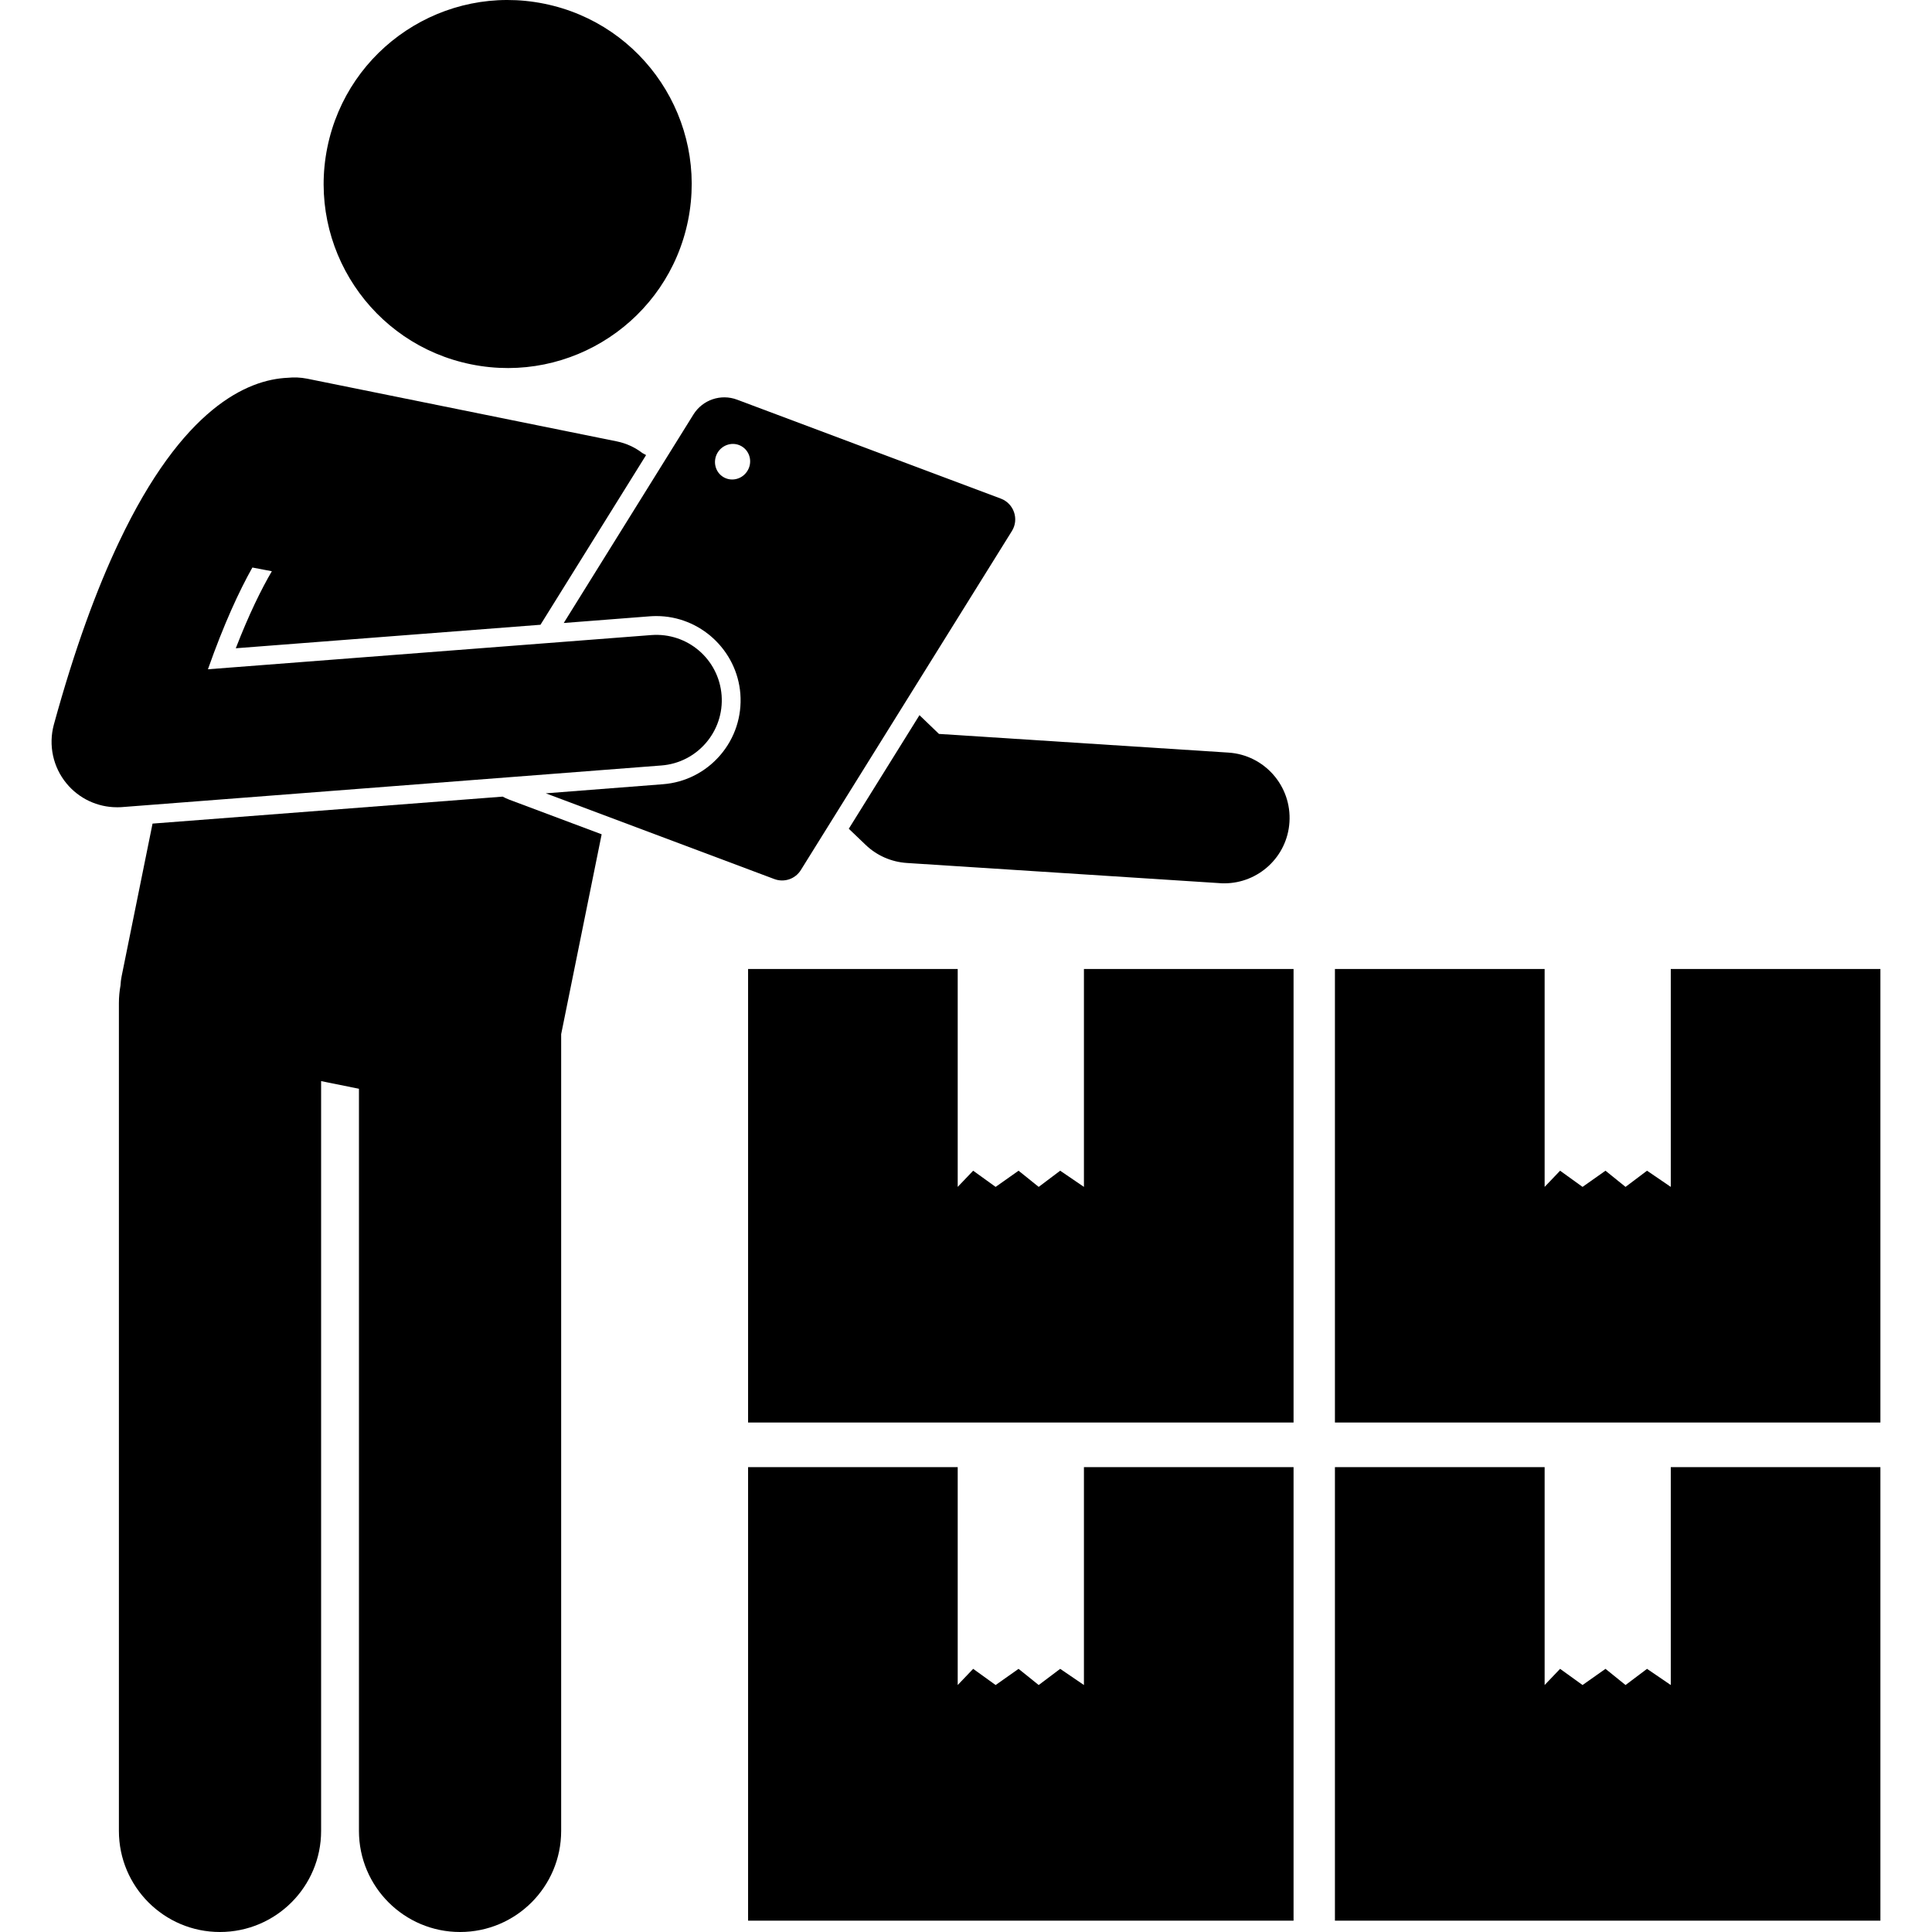 <svg viewBox="0 0 24 24" fill="currentColor" xmlns="http://www.w3.org/2000/svg">
<g clip-path="url(#clip0_18346_189)">
<path d="M10.753 10.495C10.891 10.628 11.072 10.707 11.263 10.72L15.155 10.971C15.173 10.973 15.191 10.973 15.208 10.973C15.633 10.973 15.991 10.643 16.018 10.213C16.047 9.765 15.708 9.378 15.26 9.349L11.664 9.117L11.422 8.884L10.544 10.295L10.753 10.495Z" fill="currentColor"/>
<path d="M13.17 20.731L12.903 20.932L12.653 20.731L12.368 20.932L12.089 20.731L11.897 20.932V18.225H9.293V23.859H16.069V18.225H13.465V20.932L13.17 20.731Z" fill="currentColor"/>
<path d="M20.755 20.932L20.46 20.731L20.193 20.932L19.944 20.731L19.659 20.932L19.38 20.731L19.188 20.932V18.225H16.583V23.859H23.359V18.225H20.755V20.932Z" fill="currentColor"/>
<path d="M16.069 12.037H13.465V14.744L13.17 14.543L12.903 14.744L12.653 14.543L12.368 14.744L12.089 14.543L11.897 14.744V12.037H9.293V17.671H16.069V12.037Z" fill="currentColor"/>
<path d="M20.755 14.744L20.46 14.543L20.193 14.744L19.944 14.543L19.659 14.744L19.38 14.543L19.188 14.744V12.037H16.583V17.671H23.359V12.037H20.755V14.744Z" fill="currentColor"/>
<path d="M6.76 0.046C5.523 -0.205 4.317 0.595 4.066 1.833C3.816 3.07 4.616 4.276 5.853 4.526C7.09 4.777 8.296 3.977 8.547 2.74C8.797 1.502 7.997 0.296 6.76 0.046Z" fill="currentColor"/>
<path d="M6.971 22.744V12.847L7.474 10.364L6.327 9.934C6.298 9.923 6.271 9.91 6.244 9.896L1.895 10.231L1.511 12.127C1.503 12.165 1.499 12.204 1.497 12.241C1.484 12.313 1.477 12.386 1.477 12.462V22.744C1.477 23.438 2.039 24 2.732 24C3.426 24 3.989 23.438 3.989 22.744V13.43L4.459 13.525V22.744C4.459 23.438 5.022 24 5.715 24C6.409 24 6.971 23.438 6.971 22.744Z" fill="currentColor"/>
<path d="M9.619 10.92C9.742 10.966 9.88 10.919 9.949 10.807L12.57 6.597C12.662 6.45 12.595 6.255 12.433 6.194L9.157 4.965C8.955 4.889 8.728 4.966 8.614 5.149L7.003 7.739L8.073 7.656C8.1 7.654 8.127 7.653 8.154 7.653C8.697 7.653 9.155 8.077 9.197 8.619C9.218 8.897 9.13 9.168 8.948 9.38C8.766 9.592 8.512 9.721 8.234 9.742L6.78 9.855L9.619 10.92ZM8.912 5.627C8.973 5.521 9.107 5.483 9.211 5.543C9.315 5.603 9.35 5.738 9.288 5.844C9.227 5.95 9.093 5.988 8.989 5.928C8.885 5.868 8.851 5.733 8.912 5.627Z" fill="currentColor"/>
<path d="M0.827 9.733C0.982 9.921 1.212 10.028 1.453 10.028C1.474 10.028 1.495 10.028 1.516 10.026L8.216 9.509C8.663 9.475 8.998 9.084 8.964 8.637C8.929 8.189 8.541 7.855 8.091 7.889L2.583 8.314C2.782 7.75 2.97 7.344 3.135 7.05L3.377 7.096C3.246 7.32 3.093 7.63 2.929 8.053L6.714 7.761L8.026 5.653C8.011 5.644 7.995 5.636 7.98 5.628C7.889 5.558 7.781 5.507 7.662 5.483L3.815 4.704C3.733 4.688 3.652 4.685 3.574 4.693C3.075 4.715 2.269 5.063 1.477 6.736C1.201 7.317 0.928 8.058 0.669 9.001C0.6 9.256 0.658 9.529 0.827 9.733Z" fill="currentColor"/>
</g>
<defs>
<clipPath id="clip0_18346_189">
<rect width="24" height="24" fill="white"/>
</clipPath>
</defs>
</svg>
